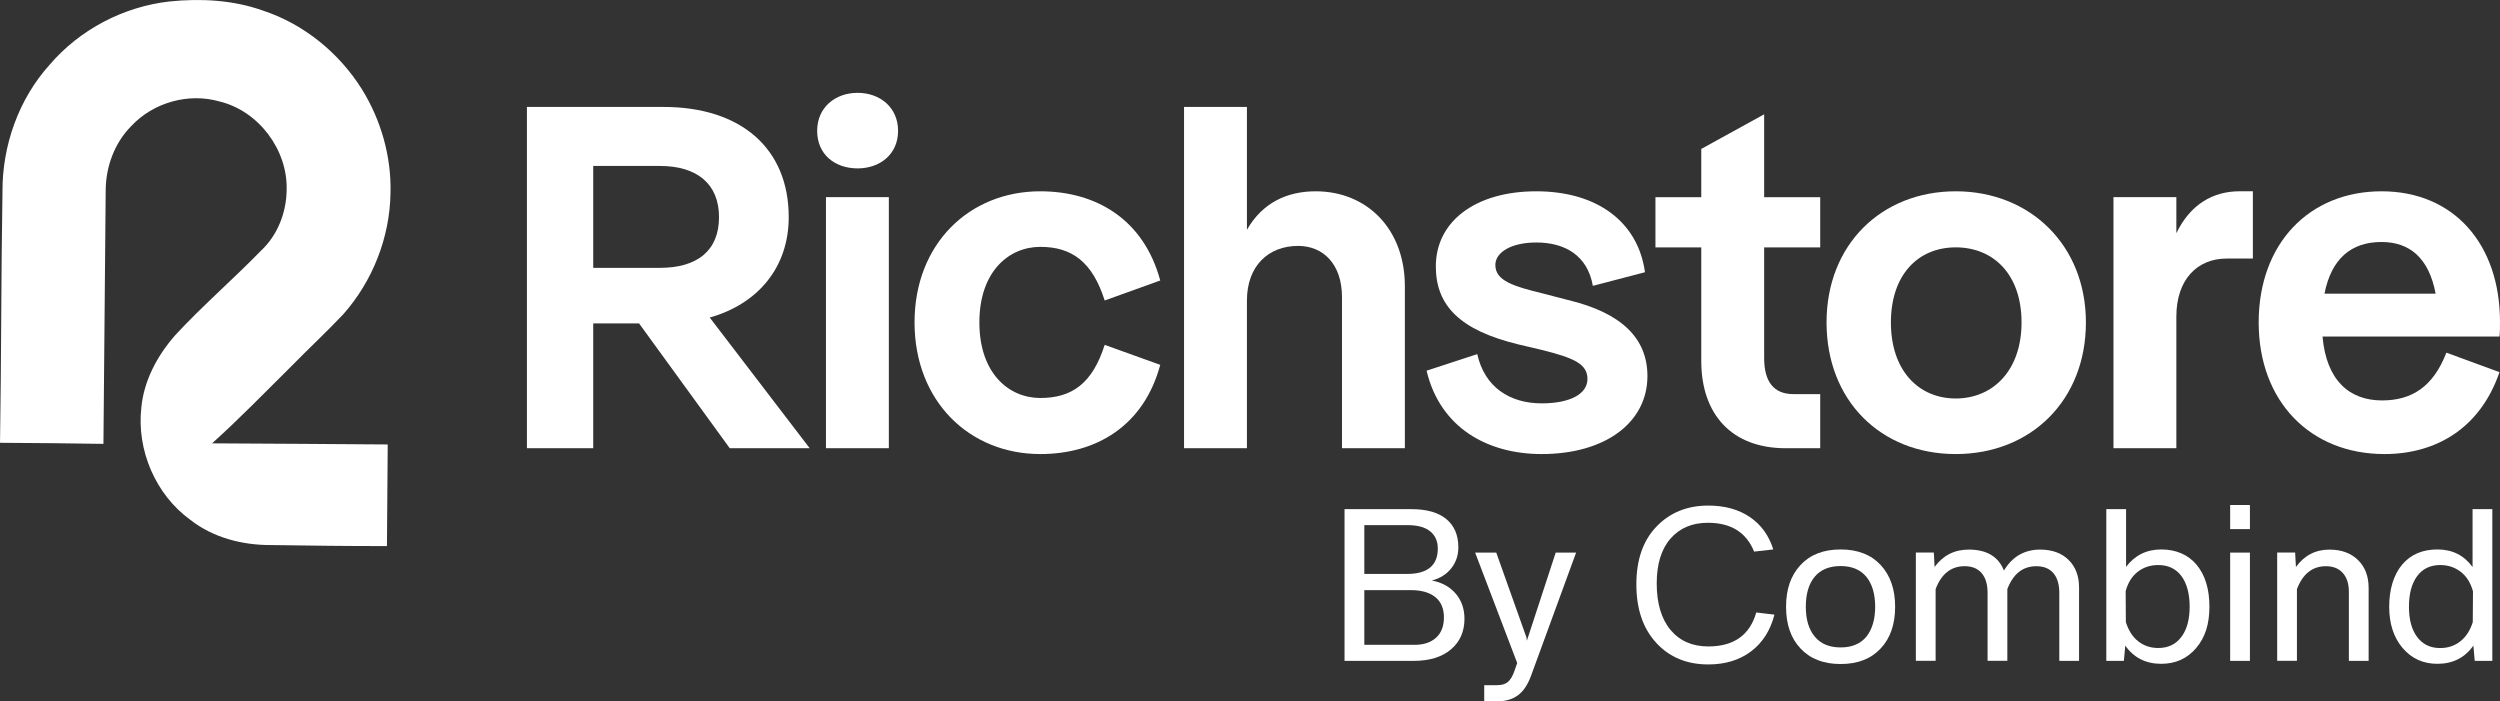 <?xml version="1.0" encoding="UTF-8"?>
<svg id="Calque_2" data-name="Calque 2" xmlns="http://www.w3.org/2000/svg" viewBox="0 0 964.09 270.47">
  <rect x="0" y="0" width="964.09" height="270.47" fill="#333333" stroke="none"/>
  <defs>
    <style>
      .cls-1 {
        fill: #fff;
        stroke-width: 0px;
      }
    </style>
  </defs>
  <g id="Calque_1-2" data-name="Calque 1">
    <g>
      <g>
        <path class="cls-1" d="m246.44,124.72h-17.67v48.13h-25.57V41.24h52.64c29.89,0,48.32,15.98,48.32,42.49,0,19.36-11.84,33.46-30.46,38.73l38.54,50.38h-30.83l-34.97-48.13Zm-17.67-21.43h25.76c14.29,0,22.75-6.58,22.75-19.55s-8.65-19.74-22.75-19.74h-25.76v39.29Z"/>
        <path class="cls-1" d="m315.13,50.46c0-9.02,6.96-14.66,15.6-14.66s15.6,5.64,15.6,14.66-6.96,14.48-15.6,14.48-15.6-5.26-15.6-14.48Zm27.64,122.39h-24.25v-96.82h24.25v96.82Z"/>
        <path class="cls-1" d="m352.68,124.34c0-30.27,21.06-50.57,48.5-50.57,21.43,0,39.86,10.72,46.25,34.4l-21.43,7.71c-4.7-14.85-12.6-20.68-24.82-20.68s-23.5,9.59-23.5,29.14,11.28,29.14,23.5,29.14,20.12-5.64,24.82-20.49l21.43,7.71c-6.39,23.69-24.82,34.4-46.25,34.4-27.45,0-48.5-20.49-48.5-50.76Z"/>
        <path class="cls-1" d="m541.77,110.43v62.42h-24.25v-58.28c0-12.6-7.14-19.74-16.92-19.74-11.47,0-19.74,7.71-19.74,21.06v56.96h-24.25V41.24h24.25v47.38c6.02-10.53,15.6-14.85,26.51-14.85,19.74,0,34.4,14.48,34.4,36.66Z"/>
        <path class="cls-1" d="m614.26,110.24c-2.07-11.84-10.9-16.73-21.81-16.73-9.59,0-15.79,3.76-15.79,8.65,0,6.2,7.14,8.27,18.61,11.09l9.4,2.44c20.49,4.89,30.64,14.66,30.64,29.33,0,17.86-16.17,30.08-40.8,30.08-20.68,0-39.1-9.96-44.37-32.15l19.55-6.39c2.82,12.78,12.6,18.99,24.82,18.99,10.9,0,17.67-3.57,17.67-9.4s-5.26-8.08-17.11-11.09l-9.59-2.26c-22.37-5.45-31.77-14.85-31.77-30.08,0-17.3,15.23-28.95,38.73-28.95s39.29,11.84,41.92,31.21l-20.12,5.26Z"/>
        <path class="cls-1" d="m680.32,95.39v42.68c0,9.21,3.76,13.91,11.28,13.91h10.34v20.87h-13.35c-20.68,0-32.52-12.97-32.52-33.65v-43.8h-17.67v-19.36h17.67v-18.61l24.25-13.35v31.96h21.62v19.36h-21.62Z"/>
        <path class="cls-1" d="m804.4,124.34c0,30.08-21.24,50.76-50.2,50.76s-49.82-20.68-49.82-50.76,21.24-50.57,49.82-50.57,50.2,20.68,50.2,50.57Zm-75.2,0c0,18.61,10.72,29.33,25,29.33s25.38-10.72,25.38-29.33-10.9-28.95-25.38-28.95-25,10.53-25,28.95Z"/>
        <path class="cls-1" d="m868.79,73.77v25.94h-10.15c-11.28,0-19.36,8.08-19.36,22.37v50.76h-24.25v-96.82h24.25v13.91c5.45-11.28,14.29-16.17,24.44-16.17h5.08Z"/>
        <path class="cls-1" d="m963.9,129.79h-68.25c1.5,17.11,10.53,24.63,22.94,24.63,11.47,0,19.74-5.26,24.82-18.42l20.49,7.52c-7.52,21.81-24.63,31.58-44.37,31.58-28.58,0-48.5-20.3-48.5-50.76s19.55-50.57,47.38-50.57,45.68,20.3,45.68,50.38c0,1.69,0,3.95-.19,5.64Zm-67.49-16.54h42.86c-2.63-13.91-10.15-19.93-20.87-19.93-11.84,0-19.36,6.58-22,19.93Z"/>
      </g>
      <g id="Rug_Tufters">
        <path class="cls-1" d="m65.4.56c12.08-1.24,24.59-.57,36.1,3.56,15.73,5.2,29.29,16.29,38.06,30.29,7.4,11.93,11.4,26.01,11.03,40.05-.25,17.09-6.9,33.98-18.23,46.75-6.58,6.96-13.59,13.46-20.28,20.3-10.01,9.91-19.82,20.04-30.3,29.46,22.58.06,45.16.31,67.74.43-.07,13.06-.19,26.12-.3,39.18-14.95.04-29.9-.18-44.83-.39-10.97.04-22.25-2.87-30.99-9.72-13.39-9.69-20.73-26.87-18.9-43.25.98-10.53,6.24-20.19,13.13-28.03,10.49-11.31,22.21-21.42,32.97-32.47,6.44-5.97,9.85-14.75,9.94-23.46.44-15.48-10.8-30.49-25.9-34.13-11.94-3.45-25.57.41-34,9.47-6.45,6.47-9.81,15.61-9.88,24.68-.3,32.63-.6,65.26-.87,97.89-13.3-.22-26.59-.34-39.88-.41.52-32.29.41-64.61.95-96.9-.09-17.76,6.24-35.66,18.19-48.9C30.76,11.37,47.65,2.56,65.4.56Z"/>
      </g>
      <g>
        <path class="cls-1" d="m561.4,228.95c2.23,2.64,3.35,5.87,3.35,9.68,0,4.93-1.74,8.86-5.22,11.81-3.48,2.95-8.29,4.42-14.44,4.42h-26.59v-58.51h25.83c5.89,0,10.37,1.28,13.45,3.85,3.07,2.56,4.61,6.18,4.61,10.86,0,3.1-.91,5.8-2.74,8.11-1.83,2.31-4.32,3.87-7.47,4.69,3.91.76,6.98,2.46,9.22,5.1Zm-35.27-26.44v18.82h16.46c7.92,0,11.88-3.28,11.88-9.83,0-2.79-.98-4.99-2.93-6.59-1.96-1.6-4.86-2.4-8.72-2.4h-16.68Zm19.27,46.17c3.56,0,6.35-.91,8.38-2.74,2.03-1.83,3.05-4.44,3.05-7.85s-1.12-6.07-3.35-7.85c-2.23-1.78-5.38-2.67-9.45-2.67h-17.9v21.1h19.27Z"/>
        <path class="cls-1" d="m599.95,213.11h7.85l-17.45,47.69c-1.27,3.4-2.96,5.87-5.07,7.39-2.11,1.52-4.81,2.29-8.11,2.29h-4.8v-6.25h4.95c1.78,0,3.16-.41,4.15-1.22.99-.81,1.84-2.23,2.55-4.27l1.07-3.05-16.23-42.59h8.15l11.66,32.76.15,1.22,11.12-33.98Z"/>
        <path class="cls-1" d="m638.73,247.92c-5.13-5.54-7.69-13.05-7.69-22.55s2.59-16.94,7.77-22.32c5.18-5.38,11.83-8.08,19.96-8.08,6.35,0,11.69,1.47,16.04,4.42,4.34,2.95,7.35,7.11,9.03,12.49l-7.39.84c-3-7.42-8.94-11.12-17.83-11.12-6.04,0-10.84,2.03-14.4,6.09-3.56,4.06-5.33,9.85-5.33,17.37s1.78,13.62,5.33,17.87c3.56,4.24,8.41,6.36,14.55,6.36,9.85,0,16.02-4.37,18.51-13.1l7.01.84c-1.57,6.09-4.58,10.82-9.03,14.17-4.44,3.35-9.94,5.03-16.49,5.03-8.28,0-14.96-2.77-20.04-8.3Z"/>
        <path class="cls-1" d="m709.8,256.07c-6.6,0-11.76-2.01-15.47-6.02-3.71-3.91-5.56-9.27-5.56-16.07s1.85-12.06,5.56-16.07c3.71-4.01,8.86-6.02,15.47-6.02s11.76,2.01,15.47,6.02c3.71,4.01,5.56,9.37,5.56,16.07s-1.85,12.16-5.56,16.07c-3.71,4.01-8.86,6.02-15.47,6.02Zm0-6.4c4.37,0,7.69-1.4,9.98-4.19,2.23-2.84,3.35-6.68,3.35-11.5s-1.14-8.84-3.43-11.58c-2.29-2.74-5.59-4.11-9.9-4.11s-7.69,1.37-9.98,4.11c-2.29,2.74-3.43,6.6-3.43,11.58s1.14,8.71,3.43,11.5c2.29,2.79,5.61,4.19,9.98,4.19Z"/>
        <path class="cls-1" d="m797.72,215.92c2.69,2.64,4.04,6.2,4.04,10.67v28.26h-7.62v-26.21c0-3.3-.76-5.84-2.29-7.62-1.52-1.78-3.71-2.67-6.55-2.67-5.23,0-8.96,2.95-11.2,8.84v27.65h-7.62v-26.21c0-3.3-.76-5.84-2.29-7.62-1.52-1.78-3.71-2.67-6.55-2.67-5.23,0-8.96,2.95-11.2,8.84v27.65h-7.62v-41.75h6.93l.3,5.56c3.25-4.47,7.64-6.7,13.18-6.7,6.91,0,11.43,2.69,13.56,8.08,3.25-5.38,7.9-8.08,13.94-8.08,4.62,0,8.28,1.32,10.97,3.96Z"/>
        <path class="cls-1" d="m847.08,217.79c3.3,3.94,4.95,9.33,4.95,16.19s-1.7,11.91-5.1,15.92c-3.45,4.06-7.95,6.09-13.48,6.09-5.94,0-10.56-2.34-13.87-7.01l-.53,5.87h-6.78v-58.51h7.62v22.25c3.4-4.47,7.92-6.7,13.56-6.7s10.34,1.97,13.64,5.9Zm-5.87,27.85c2.13-2.84,3.2-6.73,3.2-11.66s-1.05-8.96-3.16-11.81c-2.11-2.84-5.09-4.27-8.95-4.27-3,0-5.61.85-7.85,2.55-2.23,1.7-3.81,4.2-4.72,7.5l.08,11.96c1.02,3.25,2.62,5.73,4.8,7.43,2.18,1.7,4.75,2.55,7.69,2.55,3.81,0,6.78-1.42,8.91-4.27Z"/>
        <path class="cls-1" d="m860.03,204.04v-9.29h7.62v9.29h-7.62Zm0,50.81v-41.75h7.62v41.75h-7.62Z"/>
        <path class="cls-1" d="m909.32,215.96c2.74,2.67,4.11,6.26,4.11,10.78v28.11h-7.62v-26.59c0-3.1-.77-5.52-2.32-7.28-1.55-1.75-3.72-2.63-6.51-2.63-5.23,0-8.96,2.95-11.2,8.84v27.65h-7.62v-41.75h6.93l.3,5.56c3.25-4.47,7.57-6.7,12.95-6.7,4.57,0,8.23,1.33,10.97,4Z"/>
        <path class="cls-1" d="m953.51,196.34h7.62v58.51h-6.78l-.53-5.87c-3.3,4.67-7.92,7.01-13.87,7.01-5.49,0-9.95-2.03-13.41-6.09-3.45-4.06-5.18-9.37-5.18-15.92s1.65-12.25,4.95-16.19c3.3-3.94,7.85-5.9,13.64-5.9s10.26,2.26,13.56,6.78v-22.32Zm-4.76,51c2.21-1.7,3.82-4.18,4.84-7.43l.08-11.88c-.91-3.3-2.5-5.82-4.76-7.54-2.26-1.73-4.89-2.59-7.89-2.59-3.81,0-6.77,1.42-8.88,4.27-2.11,2.84-3.16,6.78-3.16,11.81s1.05,8.81,3.16,11.66c2.11,2.84,5.07,4.27,8.88,4.27,2.95,0,5.52-.85,7.73-2.55Z"/>
      </g>
    </g>
  </g>
</svg>